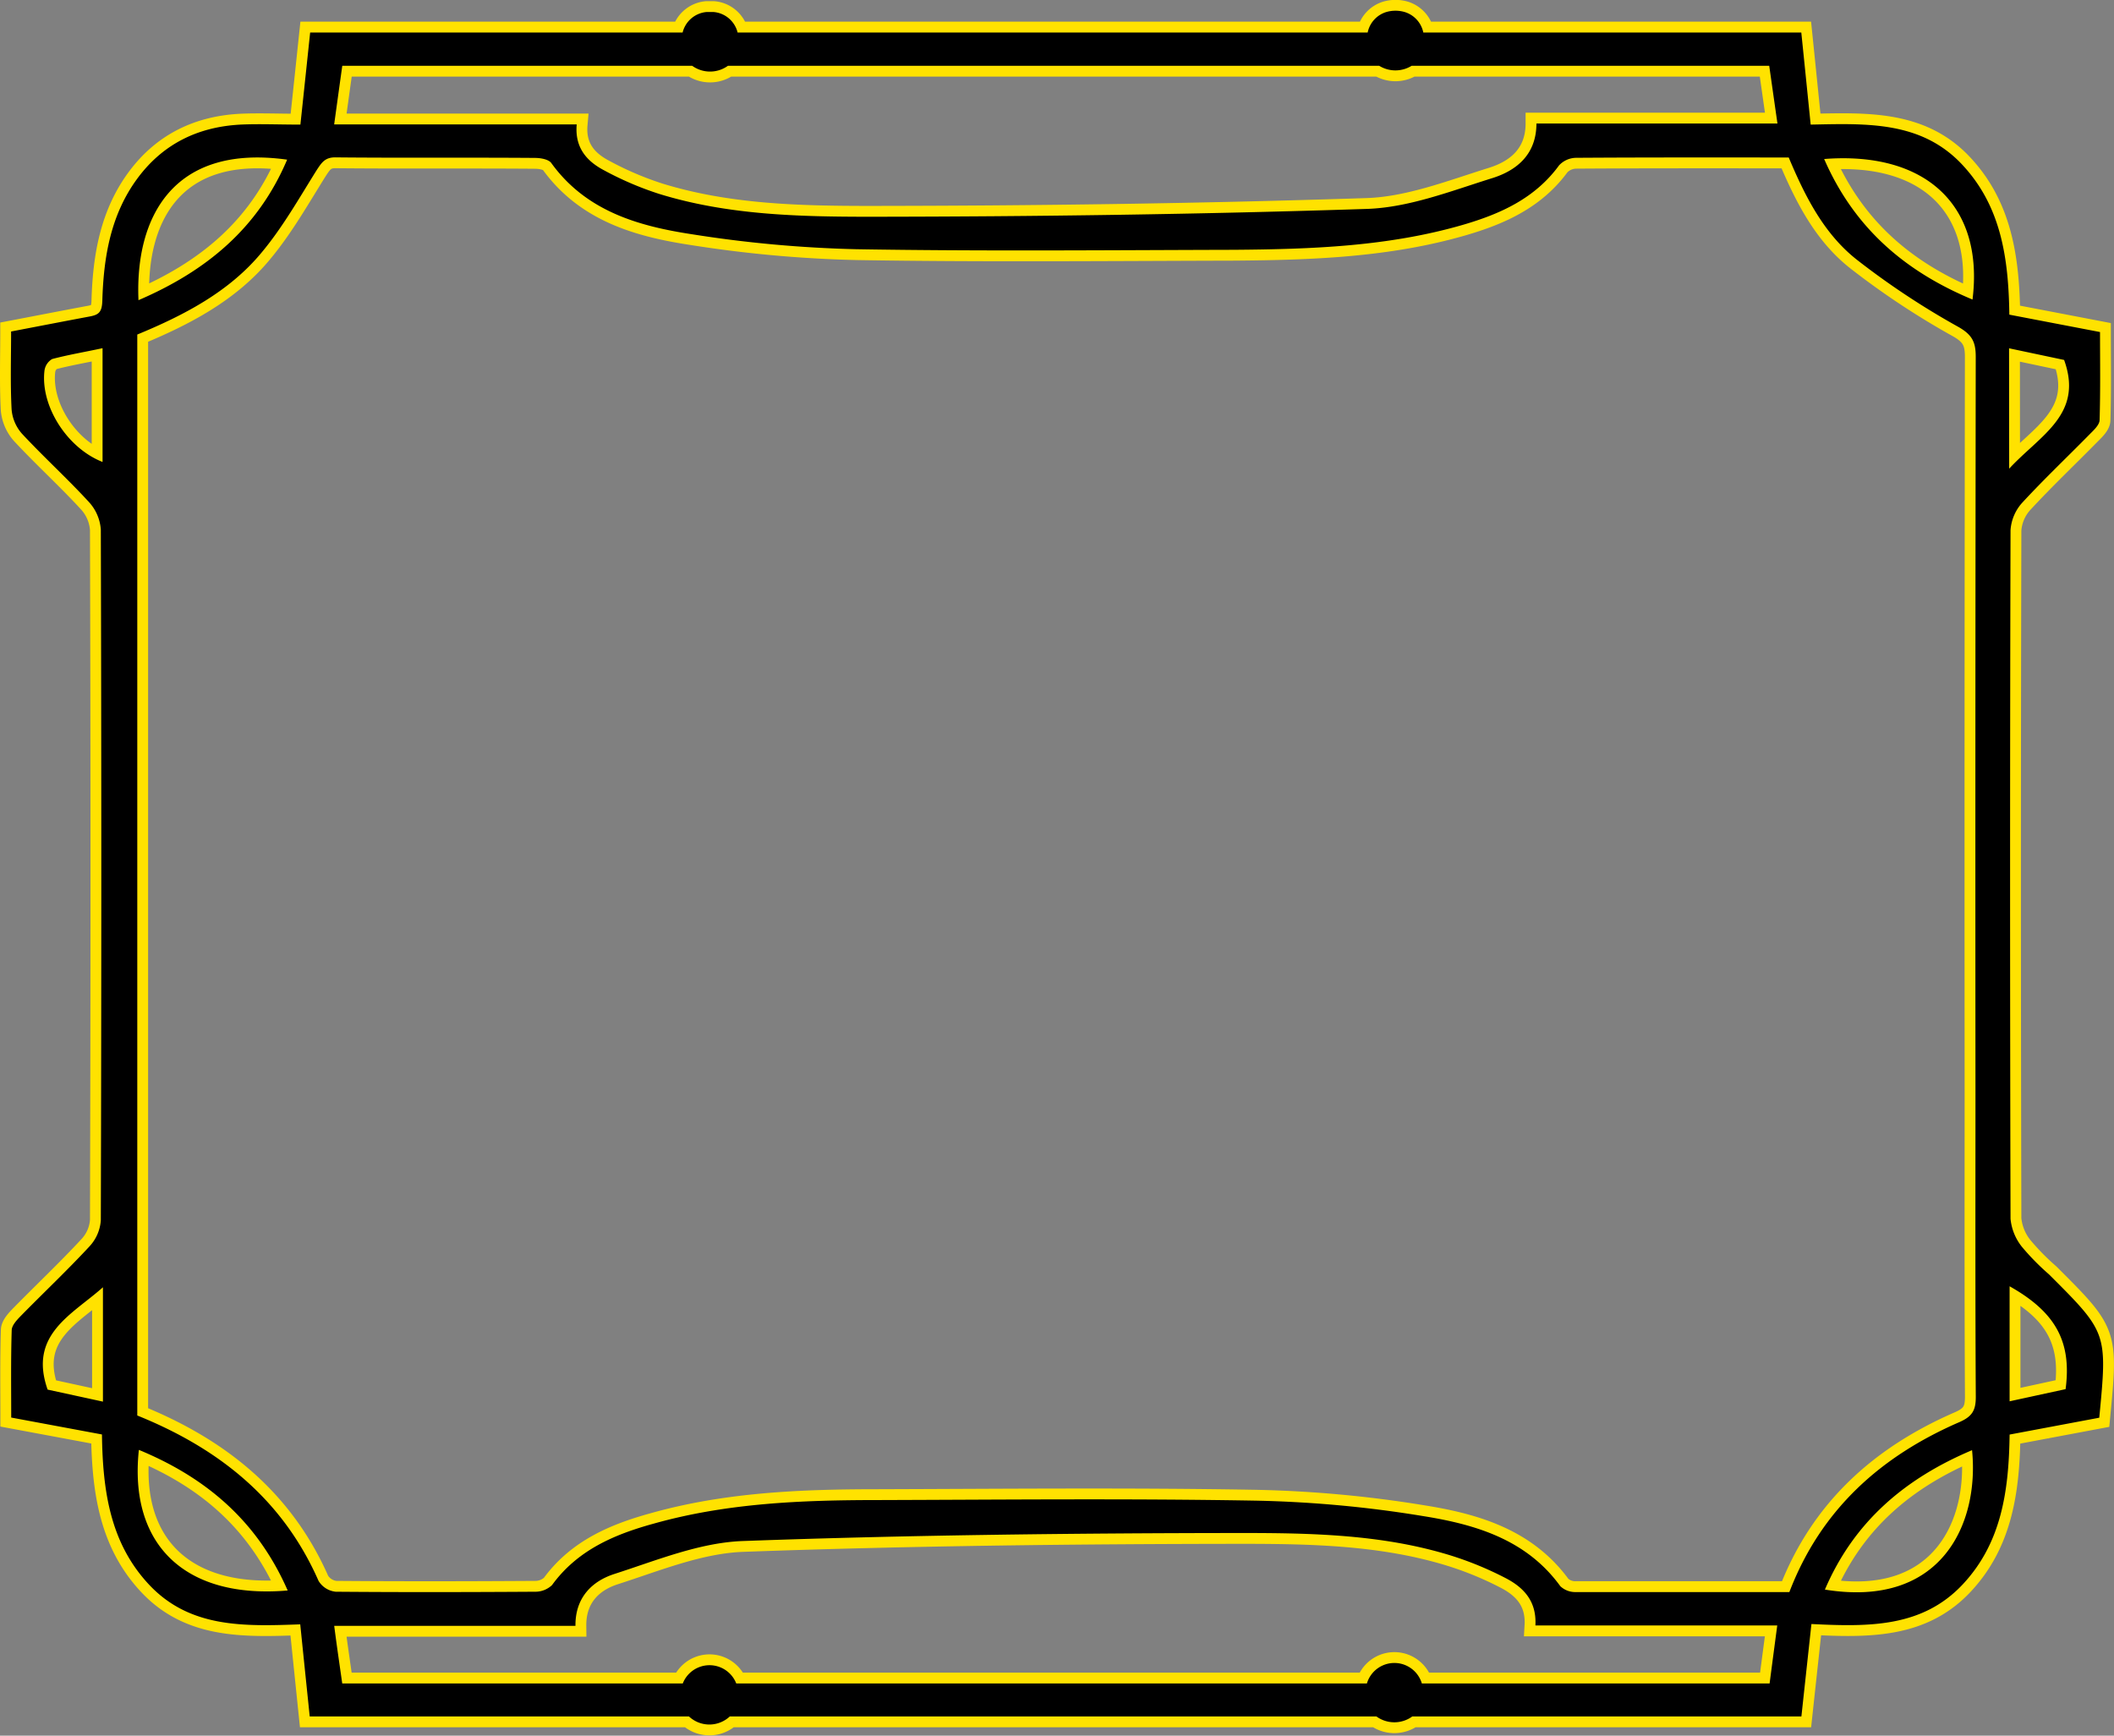 <svg xmlns="http://www.w3.org/2000/svg" width="390.21" height="320.38" viewBox="0 0 390.21 320.38"><rect x="0" y="0" width="390.21" height="320.38" fill="#808080" stroke="none"/><defs><style>.a{fill:#fffde2;stroke:#ffe200;stroke-miterlimit:10;stroke-width:4px;}</style></defs><title>Asset 1</title><path class="a" d="M126,6H57.25c-.61,5.77-1.19,11.28-1.8,17-4.13,0-7.62-.16-11.09,0-7.76.42-14.21,3.51-18.93,9.85-5,6.72-6.3,14.57-6.54,22.61-.06,2.06-.57,2.62-2.24,2.94-4.74.89-9.48,1.81-14.6,2.79,0,4.69-.16,9.54.09,14.37a7.71,7.71,0,0,0,1.92,4.5c4,4.3,8.36,8.26,12.33,12.58a8.4,8.4,0,0,1,2.22,5.11q.18,63.74,0,127.48a7.83,7.83,0,0,1-2.06,4.8c-4.07,4.4-8.44,8.52-12.64,12.8-.75.77-1.73,1.78-1.75,2.71-.17,5.45-.09,10.91-.09,16.12l16.75,3.12c.14,10.47,1.53,20,8.6,27.62,7.54,8.13,17.58,7.81,28,7.43.6,5.87,1.17,11.39,1.75,17h70a5.51,5.51,0,0,0,7.54,0H254.06a5.63,5.63,0,0,0,6.63,0h71.82c.63-5.84,1.23-11.34,1.85-17.06,10.61.53,20.48.65,27.95-7.34,7.1-7.6,8.49-17.13,8.63-27.63l16.55-3.11C389,246,389,246,378.21,235.23a44.9,44.9,0,0,1-5-5.09,9.78,9.78,0,0,1-2.1-5.17q-.16-63.56,0-127.11a8.4,8.4,0,0,1,2.2-5.11c4-4.33,8.25-8.36,12.37-12.55.76-.77,1.84-1.74,1.87-2.65.17-5.56.08-11.13.08-16.26l-16.74-3.21c-.14-10.61-1.59-20.11-8.72-27.71-7.57-8.07-17.67-7.57-27.95-7.37-.6-5.93-1.16-11.46-1.73-17H262.72a5,5,0,0,0-3.44-3.78,6,6,0,0,0-1.7-.24,6,6,0,0,0-1.69.24A5,5,0,0,0,252.45,6H136.15a5,5,0,0,0-4.41-3.78c-.22,0-.44,0-.67,0s-.46,0-.68,0A5,5,0,0,0,126,6ZM53,29.47C47.63,42.12,38.13,50,25.56,55.41,24.91,40.18,31.88,26.53,53,29.47ZM8.21,68.4a2.94,2.94,0,0,1,1.42-2.13c3-.79,6-1.29,9.3-2v21C12.38,82.71,7.43,74.93,8.21,68.4ZM19,258.72,8.79,256.5C5.2,246.31,13.35,242.66,19,237.61Zm6.67,8.92c12.39,5.13,21.81,13.12,27.43,25.94C34.24,295.21,23.76,285.2,25.63,267.64Zm301,43.1H262.45a5.29,5.29,0,0,0-10.14,0H135.9a5.3,5.3,0,0,0-9.87,0H63.17c-.49-3.47-1-6.88-1.48-10.63h44.53c-.06-5.23,3.08-8.26,7.19-9.58,7.77-2.5,15.73-5.79,23.7-6.08,30.68-1.11,61.41-1.45,92.11-1.48,12.92,0,26,.27,38.53,4.14a62.15,62.15,0,0,1,10,4.1c3.35,1.7,5.92,4.22,5.66,8.83h44.64C327.57,303.68,327.12,307.07,326.64,310.74Zm10.18-17.33c5.39-12.59,14.85-20.53,27.16-25.73C365.37,281.23,358.39,296.93,336.82,293.41Zm44.45-37-10.36,2.25V237.43C379.45,242.21,382.44,247.68,381.27,256.46ZM370.84,64.29,381,66.44c3.64,10.07-4.39,13.85-10.14,20.07Zm-6.75-9c-12.36-5.15-21.79-13.12-27.38-25.94C355.63,27.88,366.26,38.08,364.09,55.32ZM342.82,48a144.58,144.58,0,0,0,18.55,12.28c2.69,1.5,3.32,2.87,3.32,5.59q-.1,68.07-.05,136.13c0,18.62-.05,37.25.06,55.87,0,2.47-.67,3.59-3,4.62-14.49,6.28-25.57,16.12-31.41,31.38-13.39,0-26.39,0-39.39,0a4,4,0,0,1-2.89-1.08c-6.24-8.61-15.64-11.39-25.25-12.93A216.48,216.48,0,0,0,231.91,277c-23.24-.41-46.49-.18-69.74-.11-14,0-27.91.53-41.47,4.34-7.29,2-14.11,4.89-18.8,11.35a4.46,4.46,0,0,1-3.18,1.23c-12.25.08-24.5.1-36.75,0a4.2,4.2,0,0,1-3.17-2c-6.62-15.06-18.37-24.44-33.46-30.53V61.75c8.62-3.56,17-7.9,23-15.2,3.86-4.63,6.89-10,10.09-15.11C59.38,30,60,29,62,29.05c12.25.12,24.5,0,36.75.1,1,0,2.48.24,3,.93,6.39,8.86,16,11.64,25.91,13.15A227,227,0,0,0,158,46c23.25.39,46.5.17,69.75.11C242,46,256.2,45.51,270,41.51c6.88-2,13.32-4.86,17.79-11a4.37,4.37,0,0,1,3.09-1.38c13-.09,26-.06,39.29-.06C333.16,36.18,336.65,43.18,342.82,48ZM328.09,22.8H283.6c0,5.74-3.69,8.69-8.18,10.09-7.56,2.36-15.3,5.4-23.05,5.67-30.57,1-61.16,1.42-91.75,1.45-13,0-26.22-.3-38.89-4.2a59.68,59.68,0,0,1-10.28-4.4c-3.09-1.63-5.38-4.12-5-8.44H61.68c.53-3.85,1-7.26,1.5-10.83h64.58a5.64,5.64,0,0,0,6.61,0h120.2a5.7,5.7,0,0,0,6,0h66C327.07,15.65,327.55,19.05,328.09,22.8Z"/><path d="M126,6H57.25c-.61,5.77-1.19,11.28-1.8,17-4.13,0-7.62-.16-11.09,0-7.76.42-14.21,3.51-18.93,9.85-5,6.72-6.3,14.57-6.54,22.61-.06,2.06-.57,2.62-2.24,2.94-4.74.89-9.48,1.81-14.6,2.79,0,4.69-.16,9.54.09,14.37a7.71,7.71,0,0,0,1.92,4.5c4,4.3,8.36,8.26,12.33,12.58a8.4,8.4,0,0,1,2.22,5.11q.18,63.74,0,127.48a7.83,7.83,0,0,1-2.06,4.8c-4.07,4.4-8.44,8.52-12.64,12.8-.75.77-1.73,1.78-1.75,2.71-.17,5.45-.09,10.91-.09,16.12l16.75,3.12c.14,10.47,1.53,20,8.6,27.62,7.54,8.13,17.58,7.81,28,7.43.6,5.87,1.17,11.39,1.75,17h70a5.51,5.51,0,0,0,7.54,0H254.06a5.63,5.63,0,0,0,6.63,0h71.82c.63-5.84,1.23-11.34,1.85-17.06,10.61.53,20.48.65,27.95-7.34,7.1-7.6,8.49-17.13,8.63-27.63l16.55-3.11C389,246,389,246,378.21,235.23a44.9,44.9,0,0,1-5-5.09,9.78,9.78,0,0,1-2.1-5.17q-.16-63.56,0-127.11a8.4,8.4,0,0,1,2.2-5.11c4-4.33,8.25-8.36,12.37-12.55.76-.77,1.84-1.74,1.87-2.65.17-5.56.08-11.13.08-16.26l-16.74-3.21c-.14-10.61-1.59-20.11-8.72-27.71-7.57-8.07-17.67-7.57-27.95-7.37-.6-5.93-1.16-11.46-1.73-17H262.72a5,5,0,0,0-3.44-3.78,6,6,0,0,0-1.7-.24,6,6,0,0,0-1.69.24A5,5,0,0,0,252.45,6H136.15a5,5,0,0,0-4.41-3.78c-.22,0-.44,0-.67,0s-.46,0-.68,0A5,5,0,0,0,126,6ZM53,29.47C47.63,42.12,38.13,50,25.56,55.41,24.91,40.18,31.88,26.53,53,29.47ZM8.21,68.4a2.94,2.94,0,0,1,1.42-2.13c3-.79,6-1.29,9.3-2v21C12.38,82.71,7.43,74.93,8.21,68.4ZM19,258.72,8.79,256.5C5.2,246.31,13.35,242.66,19,237.61Zm6.67,8.92c12.39,5.13,21.81,13.12,27.43,25.94C34.24,295.21,23.76,285.2,25.63,267.64Zm301,43.1H262.45a5.29,5.29,0,0,0-10.14,0H135.9a5.3,5.3,0,0,0-9.87,0H63.17c-.49-3.47-1-6.88-1.48-10.63h44.53c-.06-5.23,3.08-8.26,7.19-9.58,7.77-2.5,15.73-5.79,23.7-6.08,30.68-1.11,61.41-1.45,92.11-1.48,12.92,0,26,.27,38.53,4.14a62.15,62.15,0,0,1,10,4.1c3.35,1.7,5.92,4.22,5.66,8.83h44.64C327.57,303.68,327.12,307.07,326.64,310.74Zm10.18-17.33c5.39-12.59,14.85-20.53,27.16-25.73C365.37,281.23,358.39,296.93,336.82,293.41Zm44.45-37-10.36,2.25V237.43C379.45,242.21,382.44,247.68,381.27,256.46ZM370.84,64.29,381,66.44c3.64,10.07-4.39,13.85-10.14,20.07Zm-6.75-9c-12.36-5.15-21.79-13.12-27.38-25.94C355.63,27.88,366.26,38.08,364.09,55.32ZM342.82,48a144.58,144.58,0,0,0,18.55,12.28c2.69,1.5,3.32,2.87,3.32,5.59q-.1,68.07-.05,136.13c0,18.62-.05,37.25.06,55.87,0,2.47-.67,3.59-3,4.62-14.49,6.28-25.57,16.12-31.41,31.38-13.39,0-26.39,0-39.39,0a4,4,0,0,1-2.89-1.08c-6.24-8.61-15.64-11.39-25.25-12.93A216.48,216.48,0,0,0,231.91,277c-23.24-.41-46.49-.18-69.74-.11-14,0-27.91.53-41.47,4.34-7.29,2-14.11,4.89-18.8,11.35a4.46,4.46,0,0,1-3.18,1.23c-12.25.08-24.5.1-36.75,0a4.2,4.2,0,0,1-3.17-2c-6.62-15.06-18.37-24.44-33.46-30.53V61.75c8.62-3.56,17-7.9,23-15.2,3.86-4.63,6.89-10,10.09-15.11C59.38,30,60,29,62,29.05c12.25.12,24.5,0,36.75.1,1,0,2.48.24,3,.93,6.39,8.86,16,11.64,25.91,13.15A227,227,0,0,0,158,46c23.25.39,46.5.17,69.75.11C242,46,256.2,45.51,270,41.51c6.88-2,13.32-4.86,17.79-11a4.37,4.37,0,0,1,3.09-1.38c13-.09,26-.06,39.29-.06C333.16,36.18,336.65,43.18,342.82,48ZM328.09,22.8H283.6c0,5.74-3.69,8.69-8.18,10.09-7.56,2.36-15.3,5.4-23.05,5.67-30.57,1-61.16,1.42-91.75,1.45-13,0-26.22-.3-38.89-4.2a59.68,59.68,0,0,1-10.28-4.4c-3.09-1.63-5.38-4.12-5-8.44H61.68c.53-3.85,1-7.26,1.5-10.83h64.58a5.64,5.64,0,0,0,6.61,0h120.2a5.7,5.7,0,0,0,6,0h66C327.07,15.65,327.55,19.05,328.09,22.8Z"/></svg>